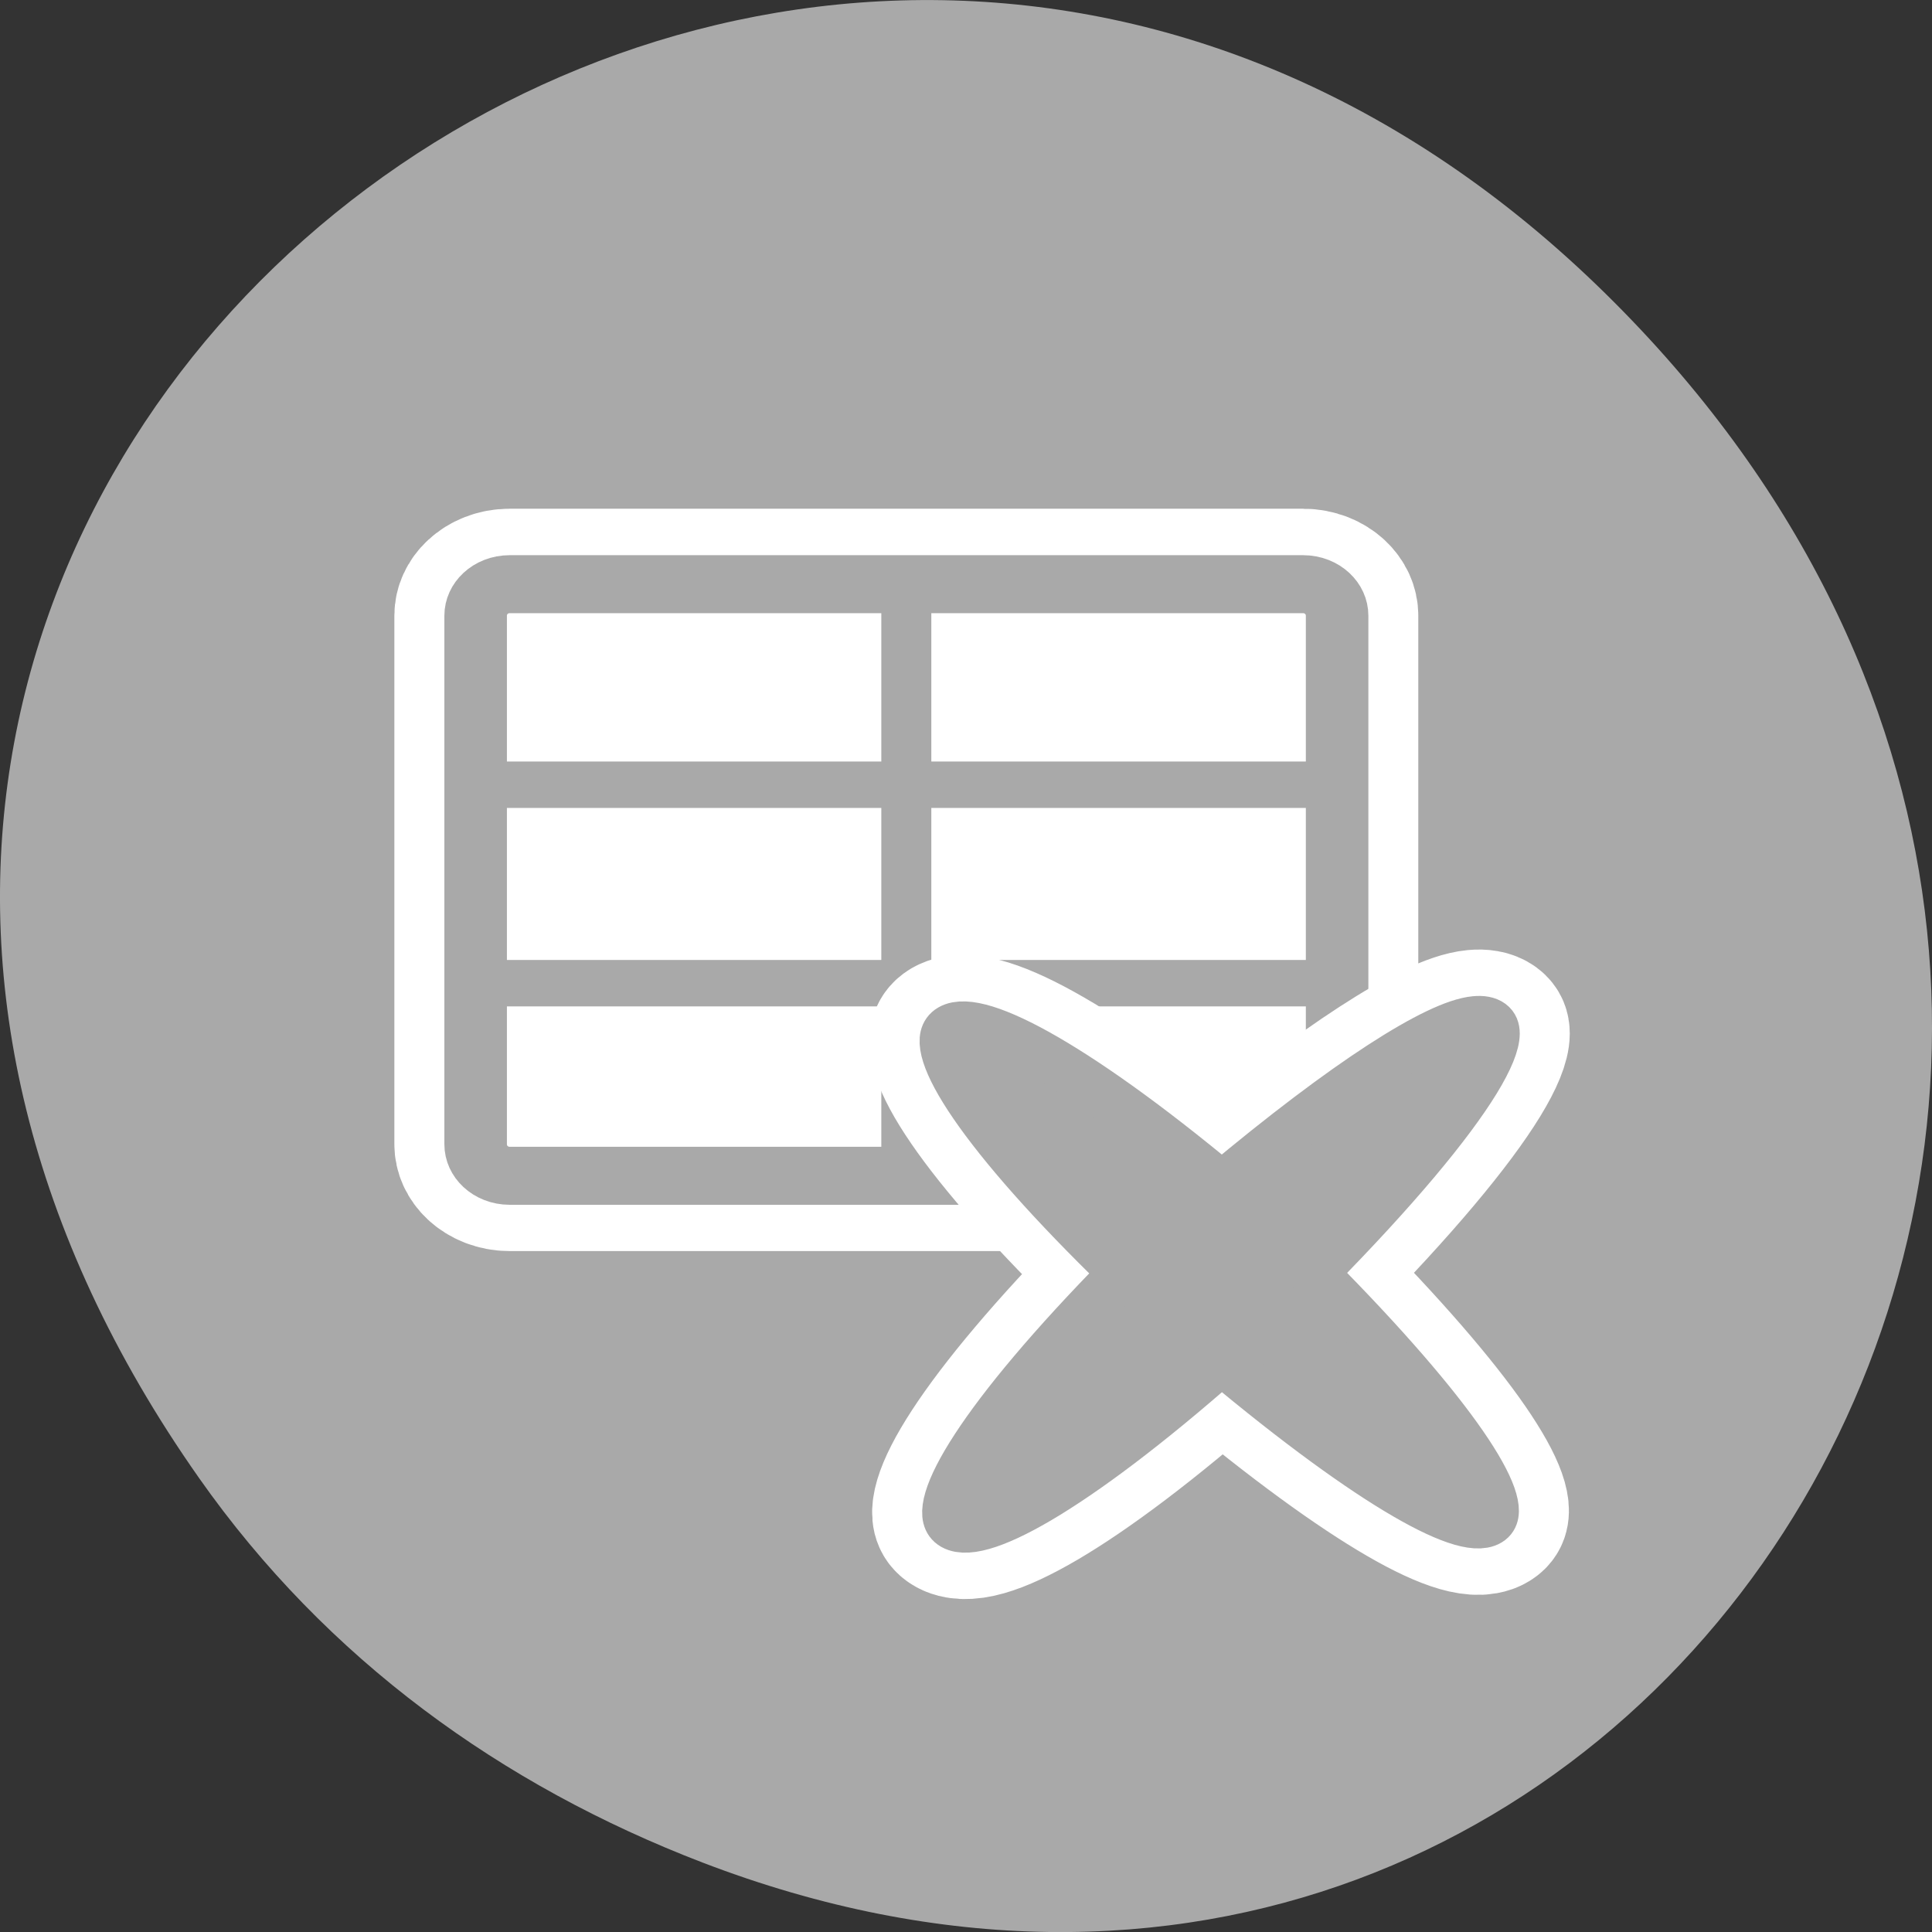<svg xmlns="http://www.w3.org/2000/svg" viewBox="0 0 256 256"><rect x="0" y="0" width="256" height="256" fill="#333333" stroke="none"/><path d="m 26.373 195.84 c -92.05 -130.93 77.948 -263.6 186.39 -156.91 102.17 100.51 7.449 256.68 -119.69 207.86 -26.526 -10.185 -49.802 -26.914 -66.7 -50.948 z" style="fill:#a9a9a9;color:#000"/><g transform="matrix(2.651 0 0 2.459 50.599 65.88)" style="stroke-linejoin:round"><g transform="translate(0.979 -2.346)"><path d="m 5.405 7.03 c -0.94 0 -1.697 0.757 -1.697 1.697 v 28.483 c 0 0.94 0.757 1.697 1.697 1.697 h 39.66 c 0.94 0 1.697 -0.757 1.697 -1.697 v -28.483 c 0 -0.94 -0.757 -1.697 -1.697 -1.697 h -39.66 z" style="fill:none;stroke:#fff;stroke-width:8.125"/><g transform="matrix(0.919 0 0 0.919 0.183 3.271)" style="stroke:#a9a9a9"><path d="m 5.683 4.095 c -1.023 0 -1.847 0.824 -1.847 1.847 v 30.994 c 0 1.023 0.824 1.847 1.847 1.847 h 43.16 c 1.023 0 1.847 -0.824 1.847 -1.847 v -30.994 c 0 -1.023 -0.824 -1.847 -1.847 -1.847 h -43.16 z" style="fill:#fff;fill-rule:evenodd;stroke-width:3.401"/><g style="fill:none;stroke-width:2.72"><path d="m 4.287 27.49 h 46.4"/><path d="m 4.287 15.853 h 46.4"/><path d="m 27.26 4.545 v 33.561"/></g></g></g><g transform="translate(-2.834 -1.541)" style="stroke-linecap:round"><path d="m 57.49 29.676 c -1.844 0.189 -6.32 3.228 -12.671 8.96 -15.481 -13.894 -19.21 -10.205 -4.926 4.71 -14.162 15.531 -10.305 19.17 4.91 4.728 15.552 14.03 18.72 10.631 4.589 -4.731 8.164 -8.932 10.674 -13.932 8.098 -13.667 z" style="fill:none;stroke:#fff;stroke-width:7.5"/><path d="m 57.49 29.676 c -1.844 0.189 -6.32 3.228 -12.671 8.96 -15.481 -13.894 -19.21 -10.205 -4.926 4.71 -14.162 15.531 -10.305 19.17 4.91 4.728 15.552 14.03 18.72 10.631 4.589 -4.731 8.164 -8.932 10.674 -13.932 8.098 -13.667 z" style="fill:#a9a9a9;stroke:#a9a9a9;fill-rule:evenodd;stroke-width:2.5"/></g></g></svg>